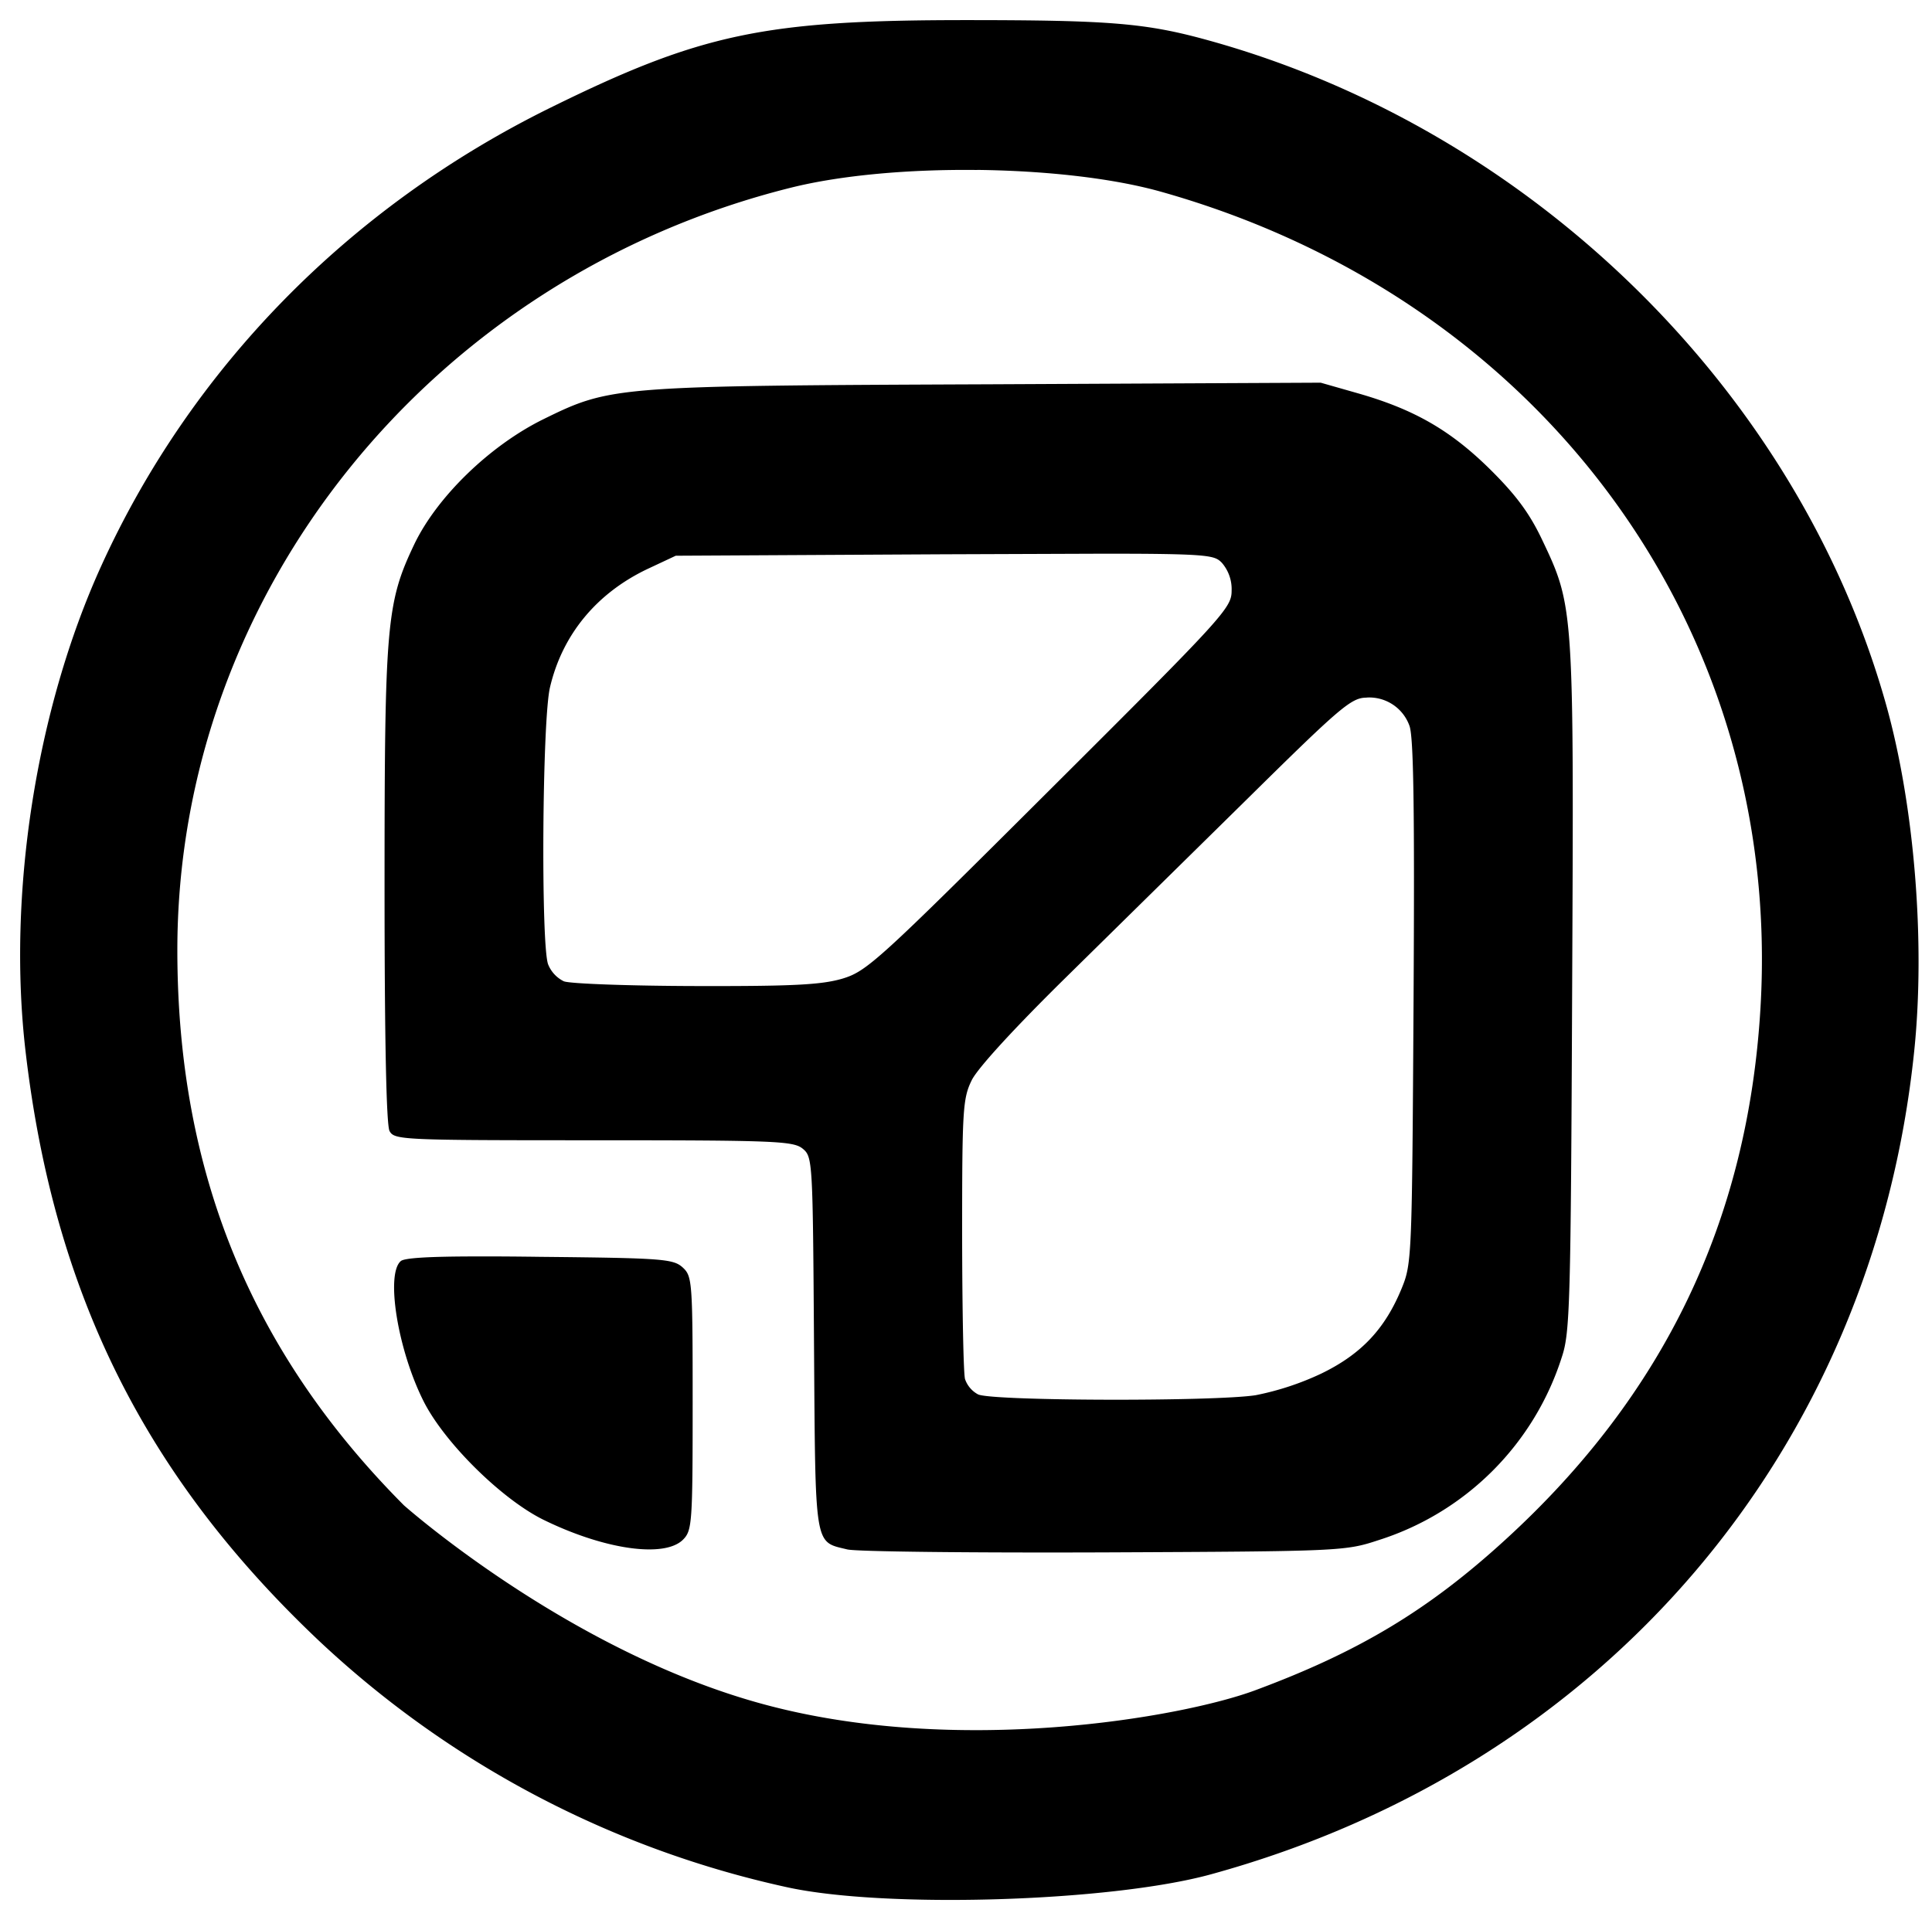 <svg xmlns="http://www.w3.org/2000/svg" xml:space="preserve" viewBox="0 0 24.01 23.78"><path d="M12 .25c-2.5 0-3.29.167-5.162 1.09-2.503 1.234-4.466 3.24-5.583 5.702C.447 8.823.091 11.116.317 13.064c.349 3.004 1.48 5.281 3.642 7.327a12.34 12.34 0 0 0 5.812 3.066c1.214.27 4.024.186 5.277-.158 4.881-1.34 8.228-5.258 8.741-10.234.14-1.353.002-3.05-.348-4.301-1.092-3.9-4.4-7.146-8.415-8.26C14.246.287 13.804.25 12 .25m.144 1.862c.84.01 1.674.1 2.28.27 4.73 1.33 7.737 5.425 7.454 10.153-.157 2.635-1.199 4.806-3.174 6.608-.954.872-1.817 1.39-3.105 1.868-.907.337-3.705.83-6.123.17-2.418-.658-4.457-2.47-4.457-2.47-1.9-1.91-2.813-4.144-2.815-6.892C2.2 7.375 5.354 3.45 9.829 2.333c.63-.157 1.476-.23 2.315-.22m4.269 2.644-4.128.02c-4.648.019-4.695.023-5.532.434-.666.328-1.326.968-1.608 1.562-.342.72-.366.993-.366 4.24 0 1.905.022 2.97.062 3.046.06.111.151.115 2.535.115 2.268 0 2.484.01 2.6.105.123.102.125.15.14 2.42.018 2.565 0 2.46.413 2.561.11.028 1.547.043 3.192.037 2.945-.013 2.997-.016 3.41-.152a3.5 3.5 0 0 0 2.28-2.28c.1-.302.11-.66.127-4.58.022-4.739.022-4.744-.374-5.577-.156-.328-.323-.554-.644-.872-.491-.485-.94-.744-1.63-.943Zm-2.774 2.126c1.405-.002 1.454.021 1.545.112a.5.5 0 0 1 .122.346c0 .216-.086.311-2.258 2.476-2.148 2.142-2.274 2.256-2.582 2.349-.263.076-.616.094-1.825.091-.825-.002-1.56-.029-1.634-.059a.4.4 0 0 1-.195-.21c-.091-.24-.074-3.038.023-3.444.154-.659.585-1.178 1.226-1.478l.337-.158 3.331-.018zm3.346 1.788a.53.53 0 0 1 .53.348c.052.128.066 1.004.052 3.427-.019 3.18-.021 3.261-.148 3.57-.206.502-.501.816-.994 1.056a3.5 3.5 0 0 1-.82.271c-.515.08-3.28.073-3.45-.01a.34.34 0 0 1-.162-.19c-.02-.07-.035-.88-.036-1.798 0-1.542.008-1.69.118-1.915.07-.147.525-.643 1.15-1.259l2.293-2.257c1.152-1.137 1.278-1.242 1.467-1.242M5.948 15.618c-.638 0-.92.02-.966.057-.192.16-.039 1.106.283 1.745.26.515.974 1.22 1.494 1.474.757.37 1.499.474 1.729.245.113-.114.12-.2.12-1.696 0-1.525-.005-1.579-.126-1.69-.117-.104-.252-.115-1.771-.13q-.444-.006-.763-.005"/></svg>